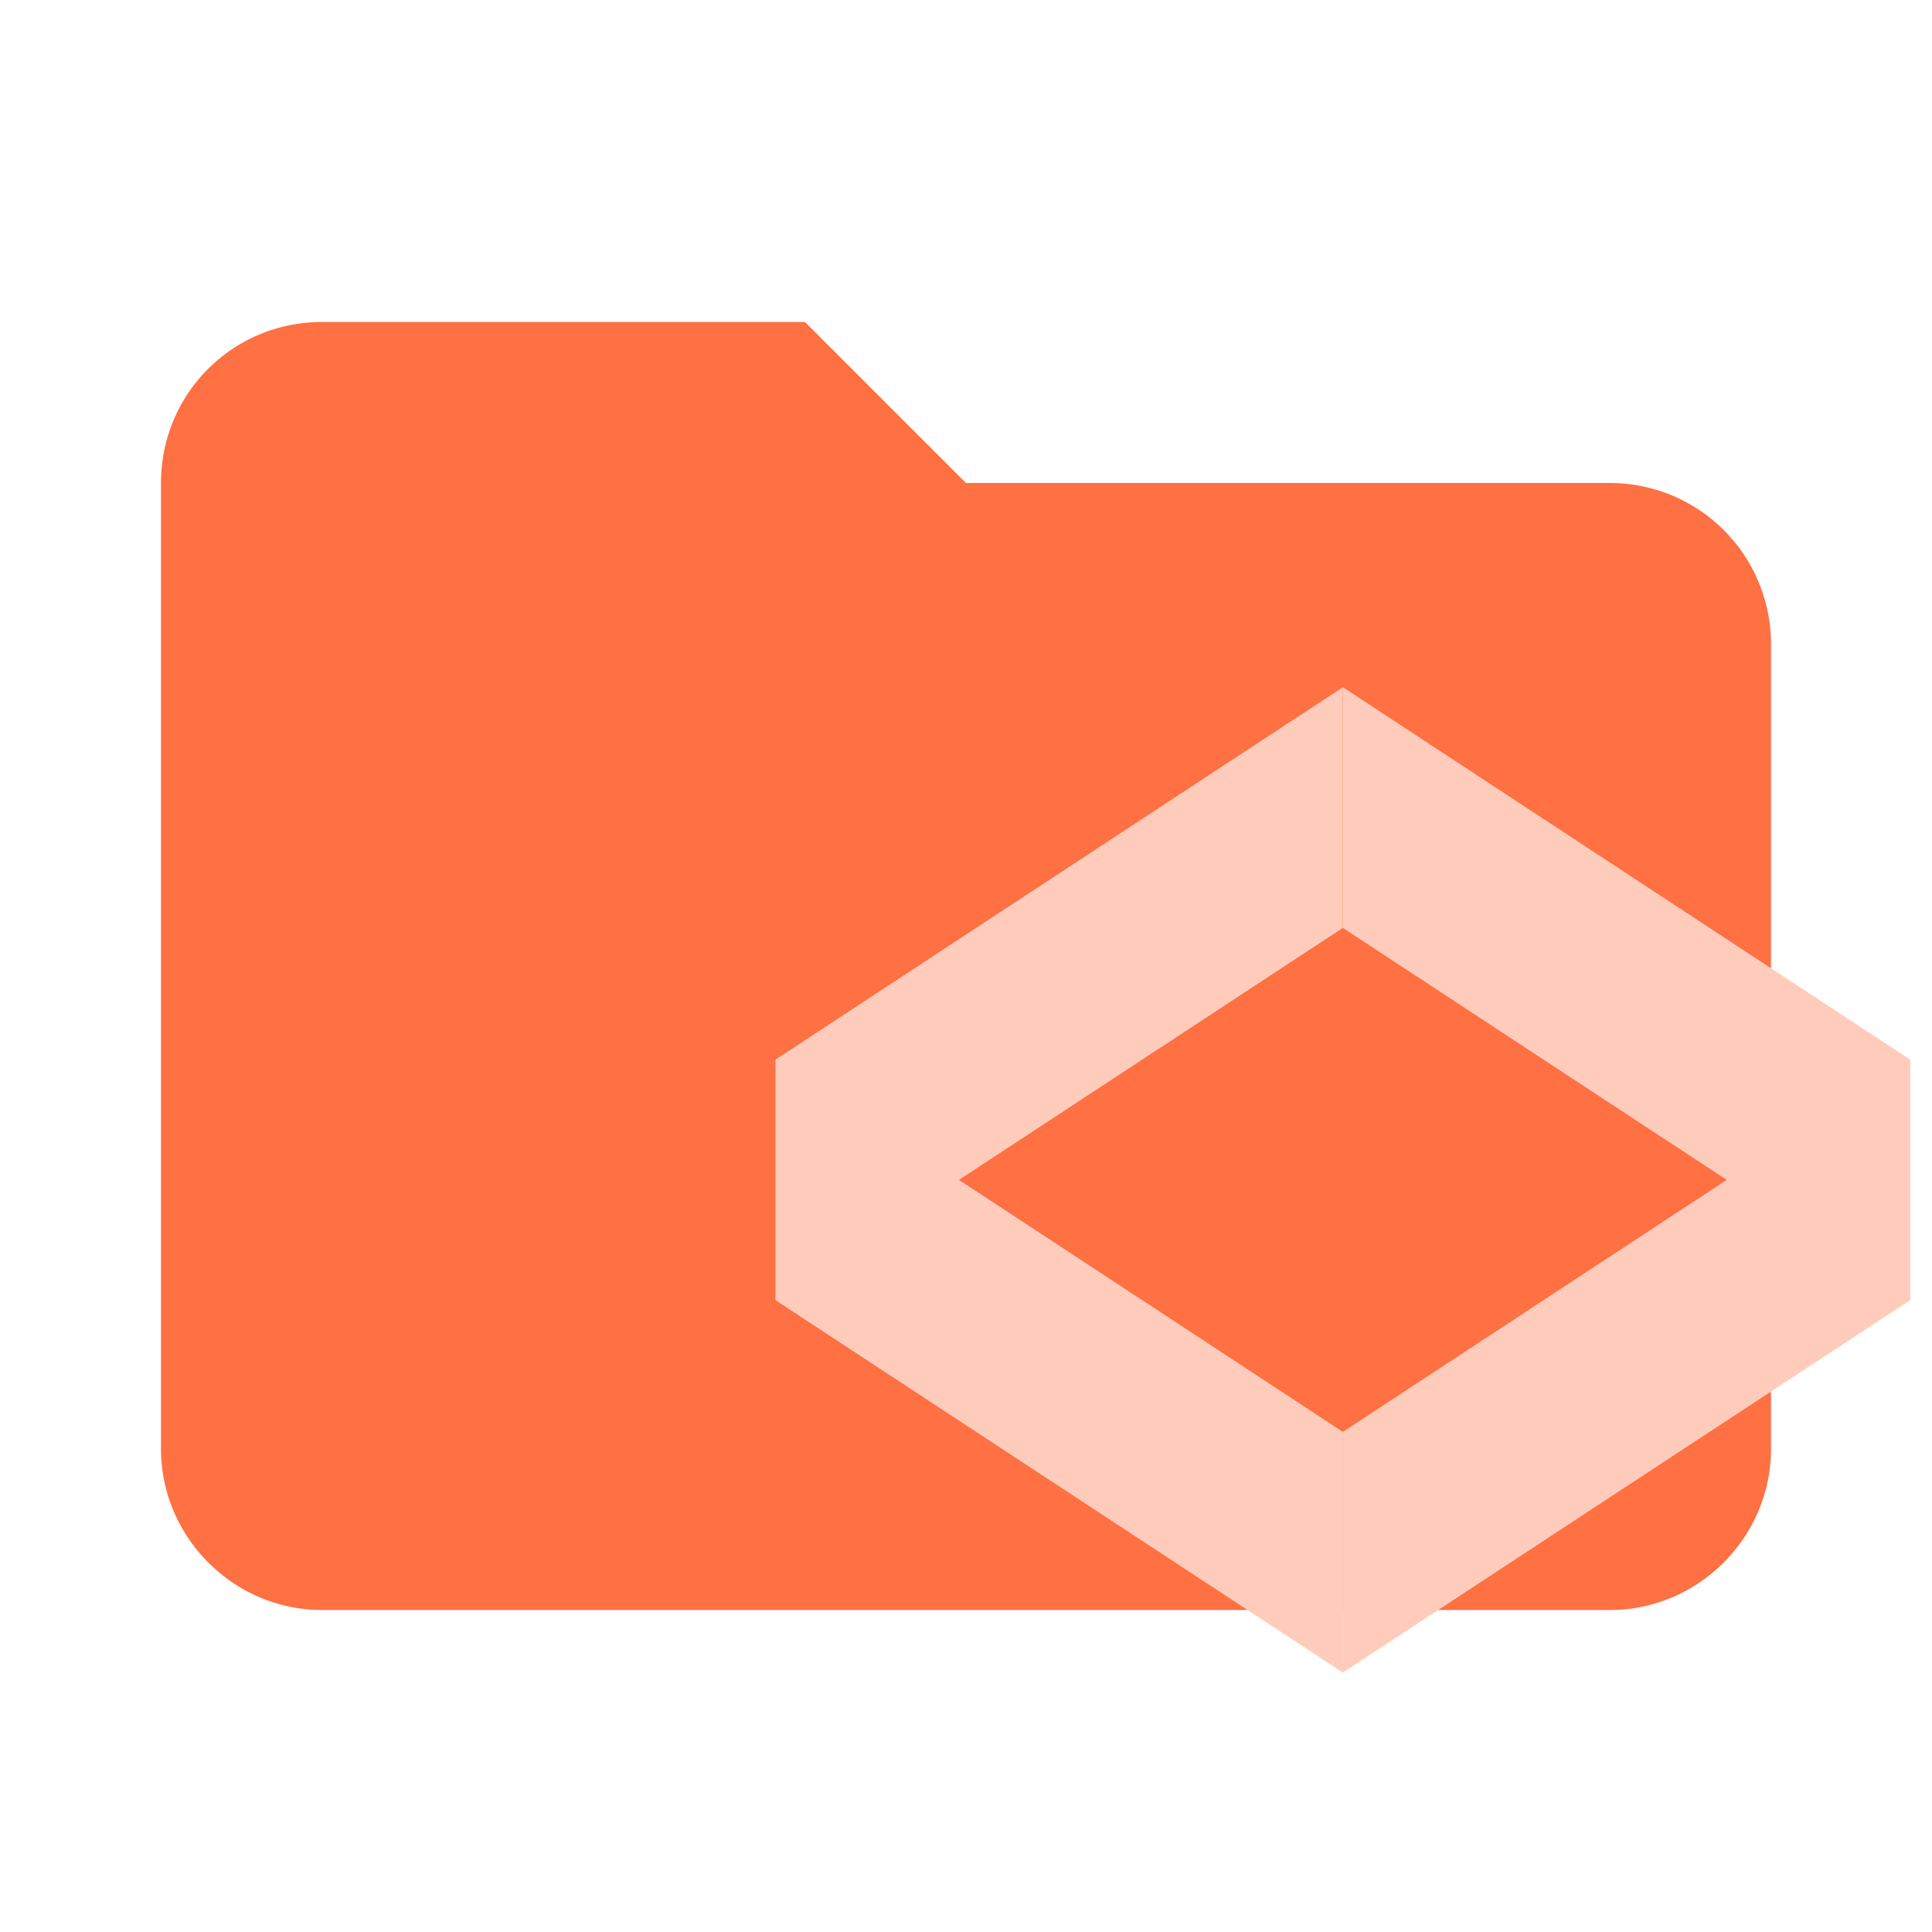 <svg clip-rule="evenodd" fill-rule="evenodd" stroke-linejoin="round" stroke-miterlimit="1.414" viewBox="0 0 24 24"
     xml:space="preserve" xmlns="http://www.w3.org/2000/svg"><path d="M10 4H4c-1.11 0-2 .89-2 2v12c0 1.097.903 2 2 2h16c1.097 0 2-.903 2-2V8a2 2 0 0 0-2-2h-8l-2-2z" fill="#ff7043" fill-rule="nonzero"/>
    <g fill="#ffccbc" stroke-width="1.786"><path d="m9.635 13.162 7.046-4.625v2.99l-7.046 4.625z"/>
        <path d="m9.635 16.152 7.046 4.625v-2.99l-7.046-4.625zm14.093 0-7.046 4.625v-2.99l7.046-4.625z"/>
        <path d="m23.728 13.162-7.046-4.625v2.99l7.046 4.625z"/></g></svg>